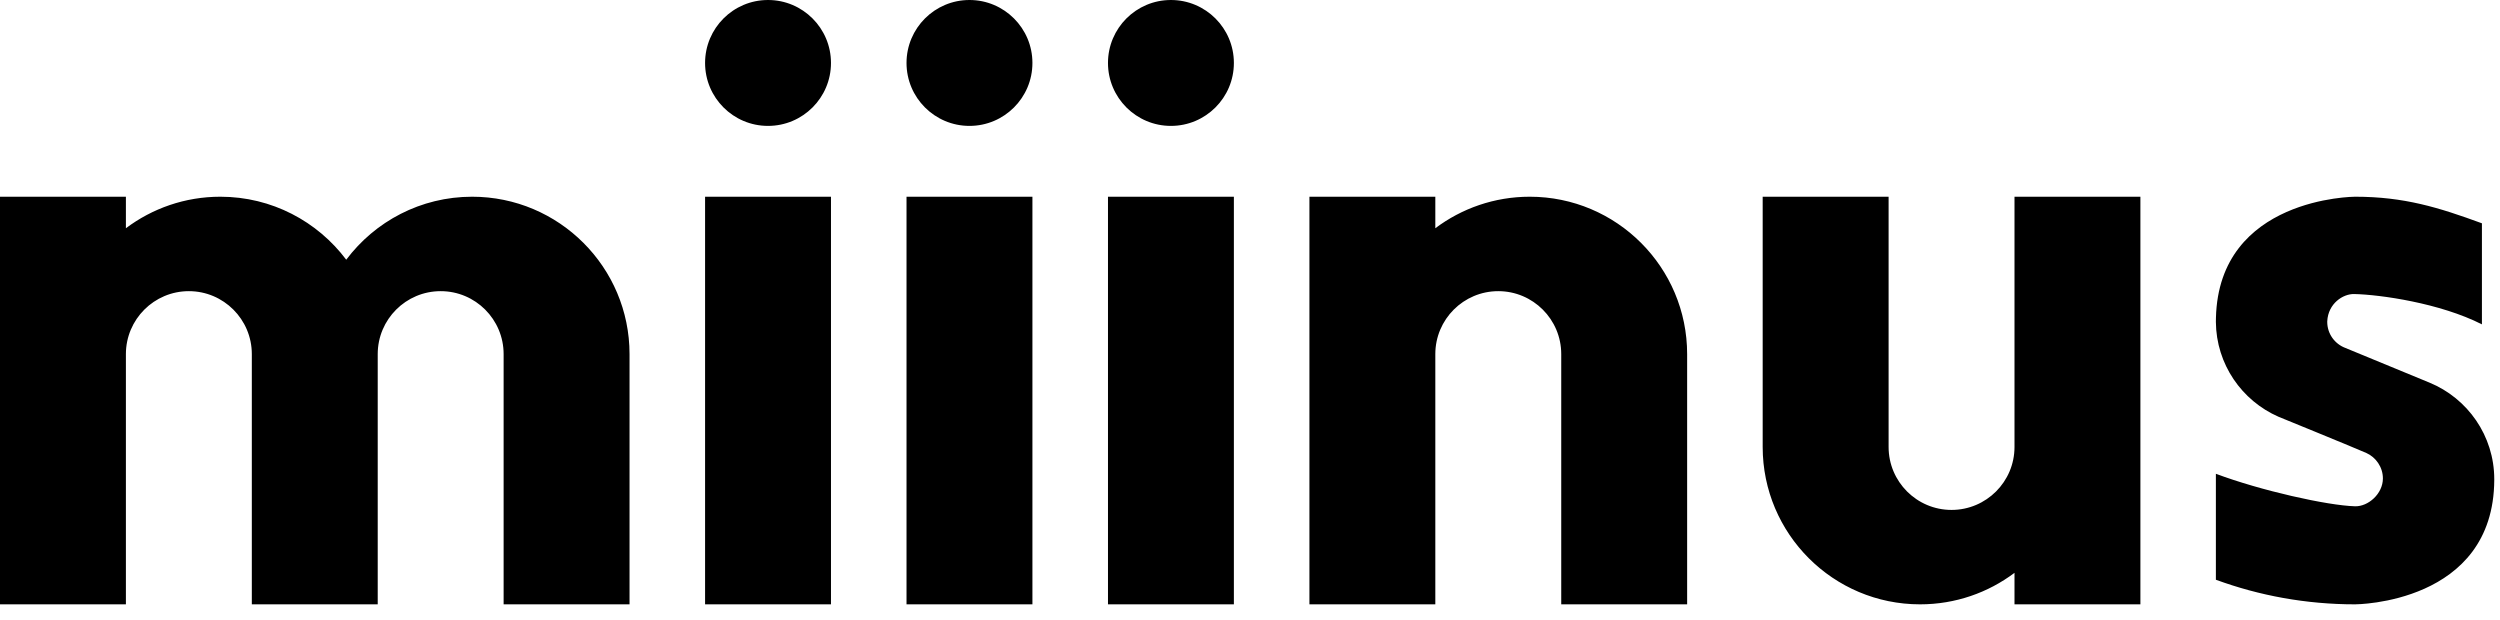 <?xml version="1.0" encoding="UTF-8"?>
<svg width="125px" height="31px" viewBox="0 0 125 31" version="1.1" xmlns="http://www.w3.org/2000/svg" xmlns:xlink="http://www.w3.org/1999/xlink">
    <!-- Generator: Sketch 42 (36781) - http://www.bohemiancoding.com/sketch -->
    <title>logo</title>
    <desc>Created with Sketch.</desc>
    <defs></defs>
    <g id="Page-1" stroke="none" stroke-width="1" fill="none" fill-rule="evenodd">
        <g id="index" transform="translate(-120, -99)" fill="#000000">
            <g id="logo" transform="translate(120, 99)">
                <path d="M88.134,9.836 L94.43,9.836 L94.43,22.348 C94.43,24.085 95.84,25.496 97.577,25.496 C99.314,25.496 100.725,24.085 100.725,22.348 L100.725,9.836 L107.02,9.836 L107.02,30.217 L100.725,30.217 L100.725,28.642 C99.409,29.631 97.774,30.217 96.003,30.217 C91.66,30.217 88.134,26.691 88.134,22.348 L88.134,9.836 Z M0,9.836 L6.295,9.836 L6.295,11.412 C7.611,10.423 9.246,9.836 11.017,9.836 C13.59,9.836 15.876,11.074 17.312,12.986 C18.748,11.074 21.034,9.836 23.607,9.836 C27.95,9.836 31.477,13.363 31.477,17.706 L31.477,30.217 L25.181,30.217 L25.181,17.706 C25.181,15.968 23.771,14.558 22.034,14.558 C20.296,14.558 18.886,15.968 18.886,17.706 L18.886,30.217 L12.591,30.217 L12.591,17.706 C12.591,15.968 11.18,14.558 9.443,14.558 C7.706,14.558 6.295,15.968 6.295,17.706 L6.295,30.217 L0,30.217 L0,9.836 Z M65.471,9.836 L71.766,9.836 L71.766,11.412 C73.082,10.423 74.717,9.836 76.488,9.836 C80.831,9.836 84.357,13.363 84.357,17.706 L84.357,30.217 L78.062,30.217 L78.062,17.706 C78.062,15.968 76.651,14.558 74.914,14.558 C73.177,14.558 71.766,15.968 71.766,17.706 L71.766,30.217 L65.471,30.217 L65.471,9.836 Z M118.316,22.649 C117.699,22.377 113.927,20.838 113.927,20.838 C112.095,20.037 110.81,18.215 110.794,16.092 C110.794,16.092 110.795,15.948 110.797,15.895 C110.941,9.856 117.735,9.837 117.754,9.836 C120.199,9.836 121.926,10.369 124.096,11.165 L124.096,16.218 C122.006,15.154 118.996,14.728 117.707,14.702 C117.148,14.69 116.408,15.176 116.363,16.059 C116.362,16.07 116.362,16.081 116.362,16.092 C116.362,16.691 116.741,17.201 117.271,17.398 L117.271,17.398 L121.476,19.132 C123.375,19.914 124.713,21.782 124.713,23.962 L124.713,23.998 C124.686,30.201 117.765,30.217 117.754,30.217 C115.309,30.217 112.965,29.783 110.794,28.987 L110.794,23.689 C113.029,24.527 116.362,25.275 117.754,25.314 C118.409,25.332 119.145,24.69 119.145,23.922 C119.145,23.354 118.79,22.858 118.316,22.649 Z M35.254,30.217 L41.549,30.217 L41.549,9.836 L35.254,9.836 L35.254,30.217 Z M45.326,30.217 L51.621,30.217 L51.621,9.836 L45.326,9.836 L45.326,30.217 Z M55.399,30.217 L61.694,30.217 L61.694,9.836 L55.399,9.836 L55.399,30.217 Z M38.401,0 C40.139,0 41.549,1.41 41.549,3.148 C41.549,4.885 40.139,6.295 38.401,6.295 C36.664,6.295 35.254,4.885 35.254,3.148 C35.254,1.41 36.664,0 38.401,0 Z M48.474,0 C50.211,0 51.621,1.41 51.621,3.148 C51.621,4.885 50.211,6.295 48.474,6.295 C46.737,6.295 45.326,4.885 45.326,3.148 C45.326,1.41 46.737,0 48.474,0 Z M58.546,0 C60.283,0 61.694,1.41 61.694,3.148 C61.694,4.885 60.283,6.295 58.546,6.295 C56.809,6.295 55.399,4.885 55.399,3.148 C55.399,1.41 56.809,0 58.546,0 Z" id="Page-1"></path>
            </g>
        </g>
    </g>
</svg>